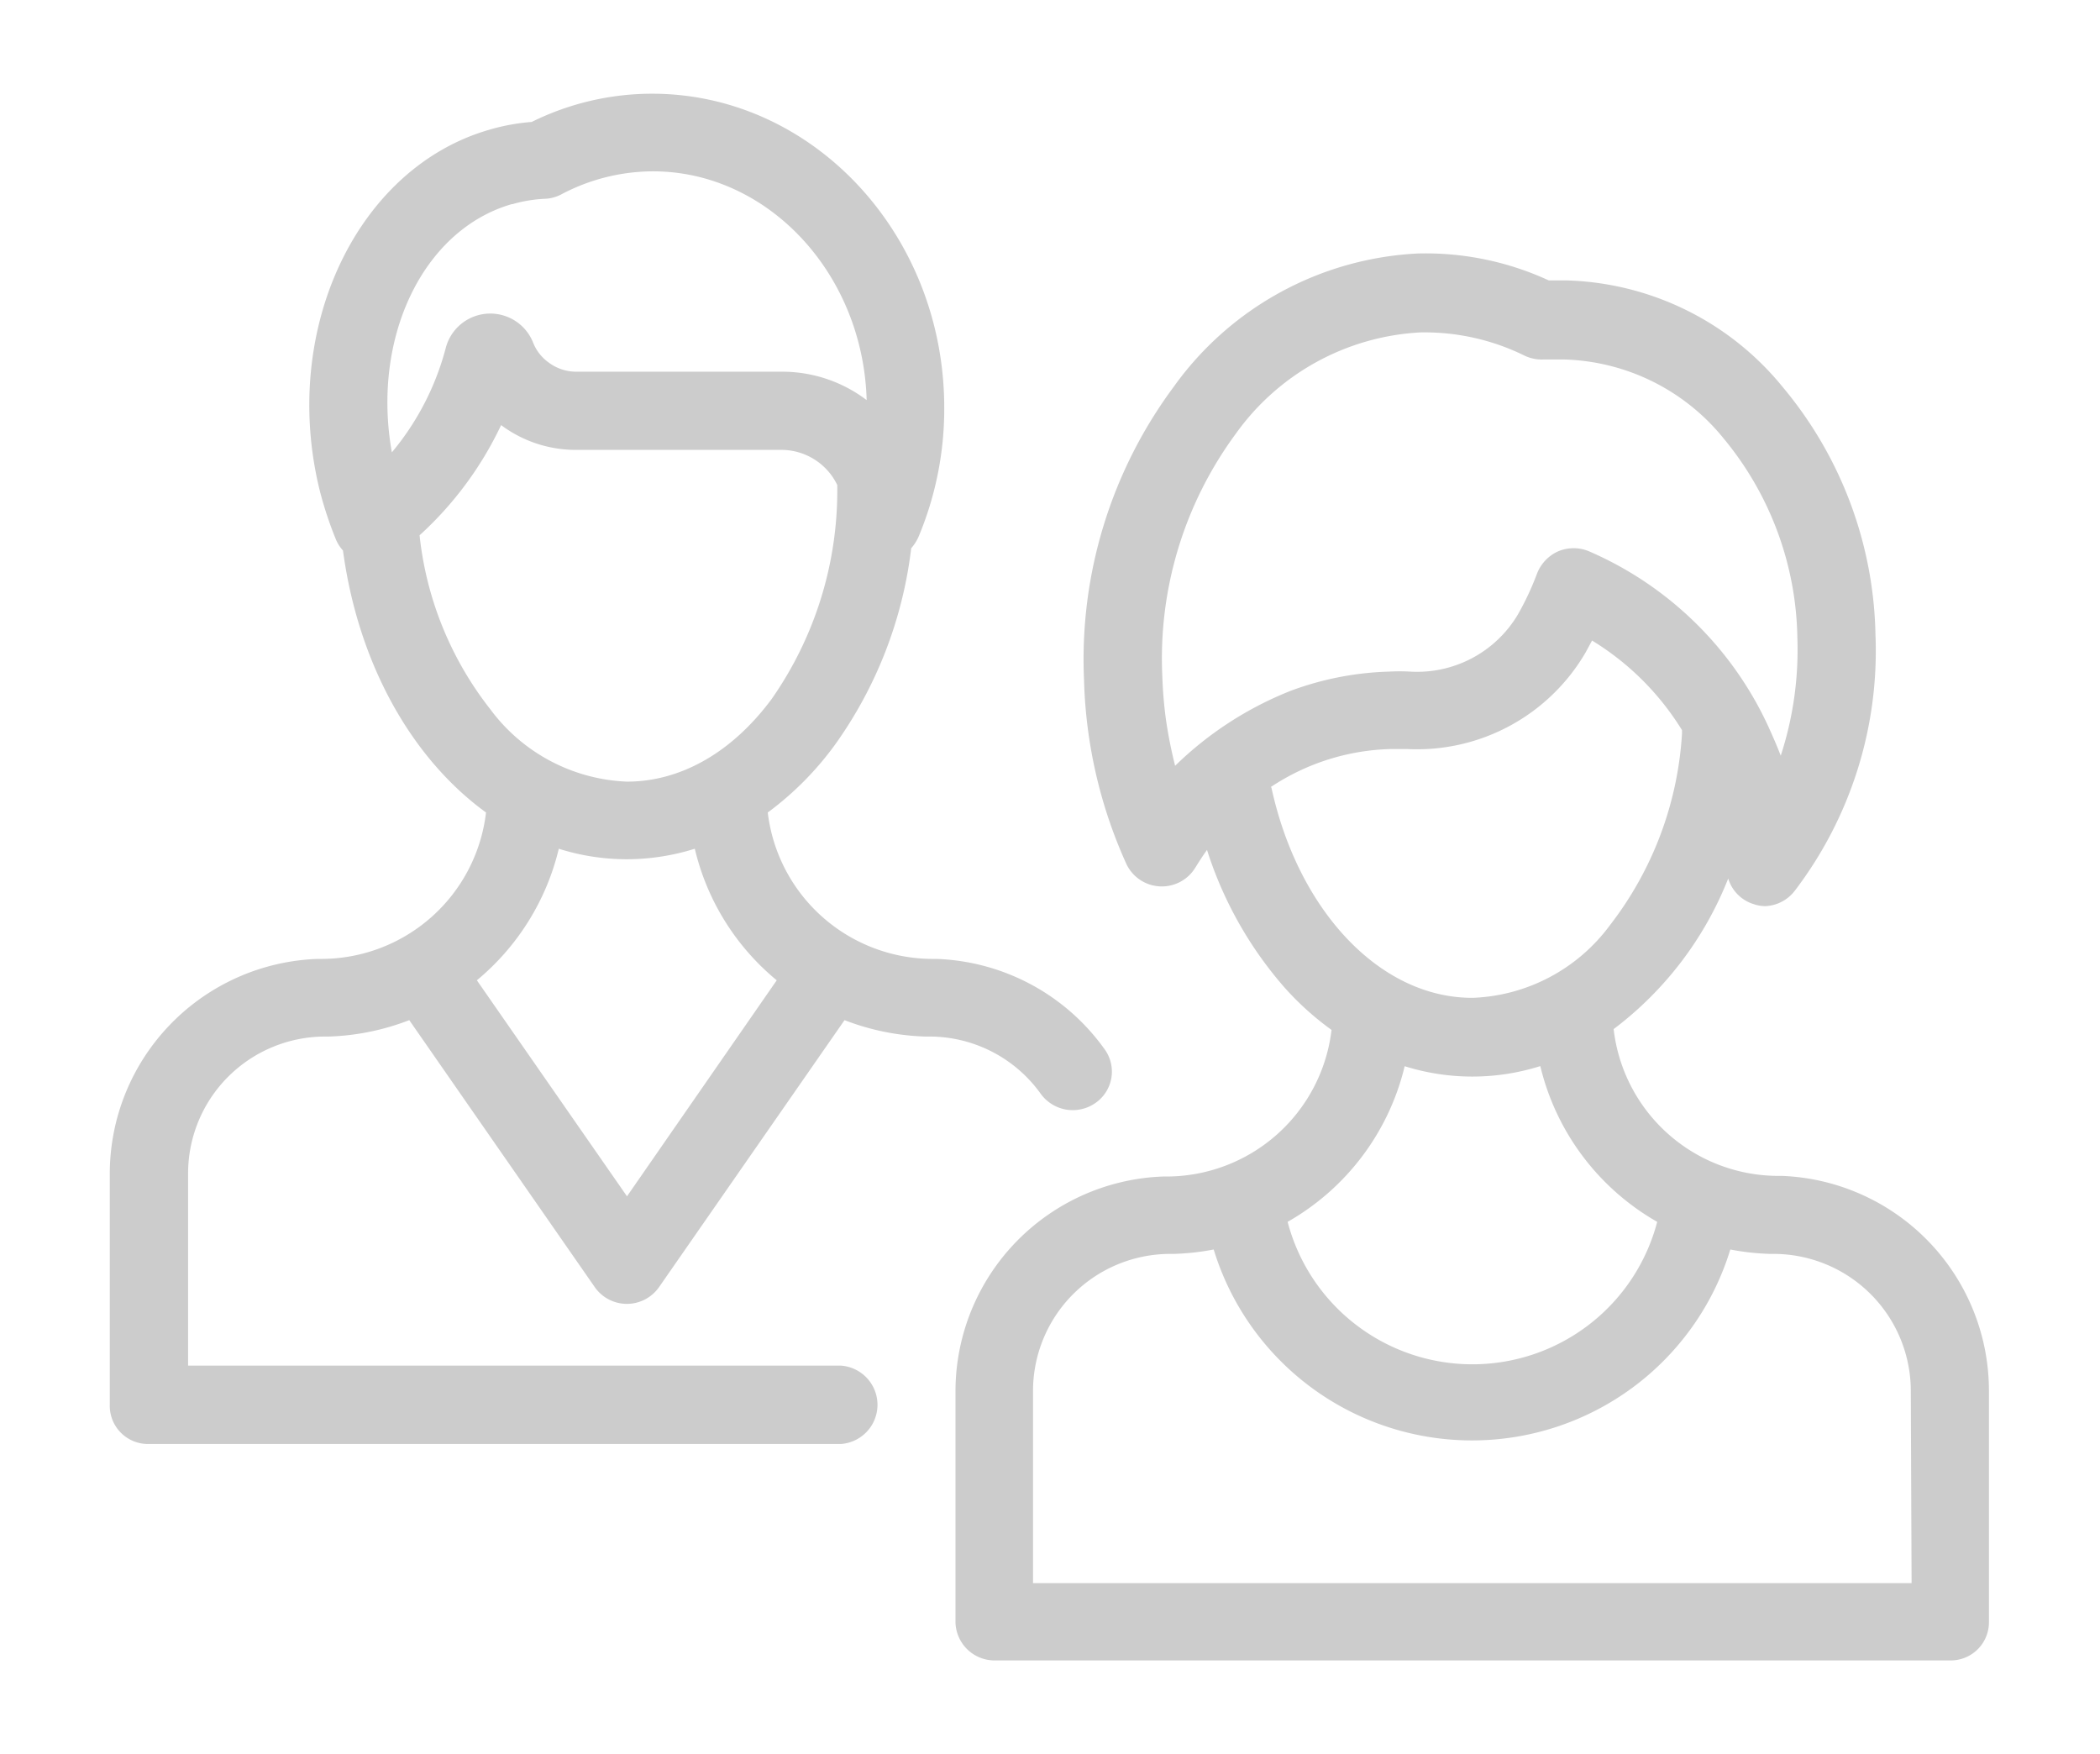 <svg xmlns="http://www.w3.org/2000/svg" xmlns:svg="http://www.w3.org/2000/svg" id="Layer_1" data-name="Layer 1" version="1.1" viewBox="0 0 98.45 82.24"><defs id="defs4"><style id="style2">.cls-1{fill:#eaeaea}</style></defs><path id="path6" d="m 51.787,49.19 a 10.109,10.091 0 0 0 -7.87,-4.237 h -0.197 a 7.799,7.785 0 0 1 -7.727,-6.864 14.666,14.64 0 0 0 3.143,-3.164 19.904,19.869 0 0 0 3.582,-9.224 2.14,2.136 0 0 0 0.34,-0.527 15.562,15.534 0 0 0 1.209,-6.06 c 0,-8.116 -6.142,-14.721 -13.699,-14.721 A 12.723,12.701 0 0 0 24.926,5.717 9.581,9.564 0 0 0 22.965,6.074 C 16.697,7.862 13.116,15.521 15.005,23.056 a 17.908,17.876 0 0 0 0.743,2.234 1.836,1.832 0 0 0 0.331,0.518 c 0.725,5.363 3.25,9.769 6.706,12.281 a 7.781,7.767 0 0 1 -7.727,6.864 H 14.88 A 10.1,10.082 0 0 0 5.147,55 v 10.851 a 1.791,1.788 0 0 0 1.836,1.841 h 32.439 a 1.844,1.841 0 0 0 0,-3.673 H 8.818 V 55 A 6.429,6.417 0 0 1 15.247,48.592 h 0.179 a 11.398,11.378 0 0 0 3.761,-0.769 l 8.694,12.513 a 1.836,1.832 0 0 0 3.017,0 l 8.694,-12.513 a 11.452,11.432 0 0 0 3.77,0.769 h 0.179 a 6.411,6.4 0 0 1 5.247,2.681 1.853,1.85 0 0 0 2.561,0.438 1.791,1.788 0 0 0 0.439,-2.52 z M 24.03,9.569 a 6.518,6.507 0 0 1 1.513,-0.25 1.791,1.788 0 0 0 0.77,-0.206 9.196,9.179 0 0 1 4.298,-1.081 c 5.372,0 9.849,4.764 10.019,10.725 a 6.536,6.525 0 0 0 -3.967,-1.332 h -9.643 a 2.149,2.145 0 0 1 -1.307,-0.438 2.077,2.074 0 0 1 -0.725,-0.938 2.158,2.154 0 0 0 -4.092,0.268 12.661,12.638 0 0 1 -2.525,4.889 C 17.414,15.852 19.813,10.775 23.995,9.569 Z M 19.67,25.094 a 16.538,16.508 0 0 0 3.823,-5.166 v 0 a 5.838,5.827 0 0 0 3.51,1.162 h 9.625 a 2.91,2.905 0 0 1 2.623,1.645 17.102,17.071 0 0 1 -3.071,10.028 c -1.853,2.503 -4.262,3.879 -6.787,3.879 A 8.381,8.366 0 0 1 22.983,33.245 15.965,15.936 0 0 1 19.67,25.094 Z m 9.724,30.988 -7.038,-10.127 a 11.497,11.476 0 0 0 3.841,-6.167 10.539,10.52 0 0 0 3.188,0.492 10.673,10.654 0 0 0 3.188,-0.492 11.407,11.387 0 0 0 3.841,6.167 z" class="cls-1" style="stroke-width:.895;fill:#ccc;fill-opacity:1"/><path id="path8" d="m 83.555,55.125 h -0.179 a 7.781,7.767 0 0 1 -7.727,-6.882 16.385,16.356 0 0 0 5.372,-7.061 1.791,1.788 0 0 0 1.209,1.207 1.621,1.618 0 0 0 0.546,0.089 1.836,1.832 0 0 0 1.361,-0.715 18.606,18.573 0 0 0 3.787,-12.004 18.678,18.644 0 0 0 -4.352,-11.619 13.538,13.514 0 0 0 -10.18,-4.996 c -0.206,0 -0.707,0 -0.788,0 a 13.744,13.72 0 0 0 -6.151,-1.26 14.971,14.944 0 0 0 -11.434,6.257 21.489,21.451 0 0 0 -4.199,13.72 22.107,22.068 0 0 0 0.188,2.369 22.384,22.345 0 0 0 1.791,6.257 1.836,1.832 0 0 0 3.232,0.197 c 0.152,-0.241 0.34,-0.545 0.555,-0.84 a 18.158,18.126 0 0 0 3.653,6.471 13.583,13.559 0 0 0 2.185,1.966 7.799,7.785 0 0 1 -7.727,6.873 h -0.179 a 10.1,10.082 0 0 0 -9.724,10.046 v 10.851 a 1.836,1.832 0 0 0 1.791,1.788 h 44.867 a 1.791,1.788 0 0 0 1.791,-1.788 V 65.198 A 10.1,10.082 0 0 0 83.555,55.125 Z M 55.091,35.9 a 21.561,21.522 0 0 1 -0.43,-2.163 20.039,20.003 0 0 1 -0.17,-2.029 17.8,17.768 0 0 1 3.447,-11.378 11.362,11.342 0 0 1 8.631,-4.746 10.574,10.556 0 0 1 4.889,1.081 1.88,1.877 0 0 0 0.895,0.188 h 1.003 a 9.957,9.939 0 0 1 7.441,3.691 15.042,15.016 0 0 1 3.465,9.34 16.063,16.035 0 0 1 -0.779,5.541 c -0.179,-0.465 -0.367,-0.894 -0.582,-1.367 a 16.439,16.41 0 0 0 -8.408,-8.214 1.871,1.868 0 0 0 -1.442,0 1.898,1.895 0 0 0 -0.994,1.046 13.252,13.228 0 0 1 -0.895,1.913 5.489,5.479 0 0 1 -5.059,2.681 8.873,8.857 0 0 0 -0.976,0 14.326,14.301 0 0 0 -4.602,0.894 16.367,16.338 0 0 0 -5.435,3.522 z m 4.477,1.001 a 10.619,10.6 0 0 1 5.659,-1.788 h 0.725 a 9.142,9.126 0 0 0 8.39,-4.54 L 74.637,30.028 a 12.759,12.736 0 0 1 4.217,4.201 v 0.161 a 16.314,16.285 0 0 1 -3.385,8.991 8.381,8.366 0 0 1 -6.411,3.396 c -4.343,0.027 -8.202,-4.076 -9.455,-9.867 z M 65.836,49.977 a 10.565,10.547 0 0 0 6.375,0 11.506,11.485 0 0 0 5.48,7.302 8.954,8.938 0 0 1 -17.326,0 11.497,11.476 0 0 0 5.489,-7.302 z M 89.617,74.216 H 48.429 v -9.018 a 6.438,6.426 0 0 1 6.429,-6.417 h 0.188 a 11.64,11.619 0 0 0 1.853,-0.206 12.661,12.638 0 0 0 24.22,0 11.515,11.494 0 0 0 1.853,0.206 h 0.179 a 6.438,6.426 0 0 1 6.429,6.417 z" class="cls-1" style="stroke-width:.895;fill:#ccc;fill-opacity:1"/></svg>